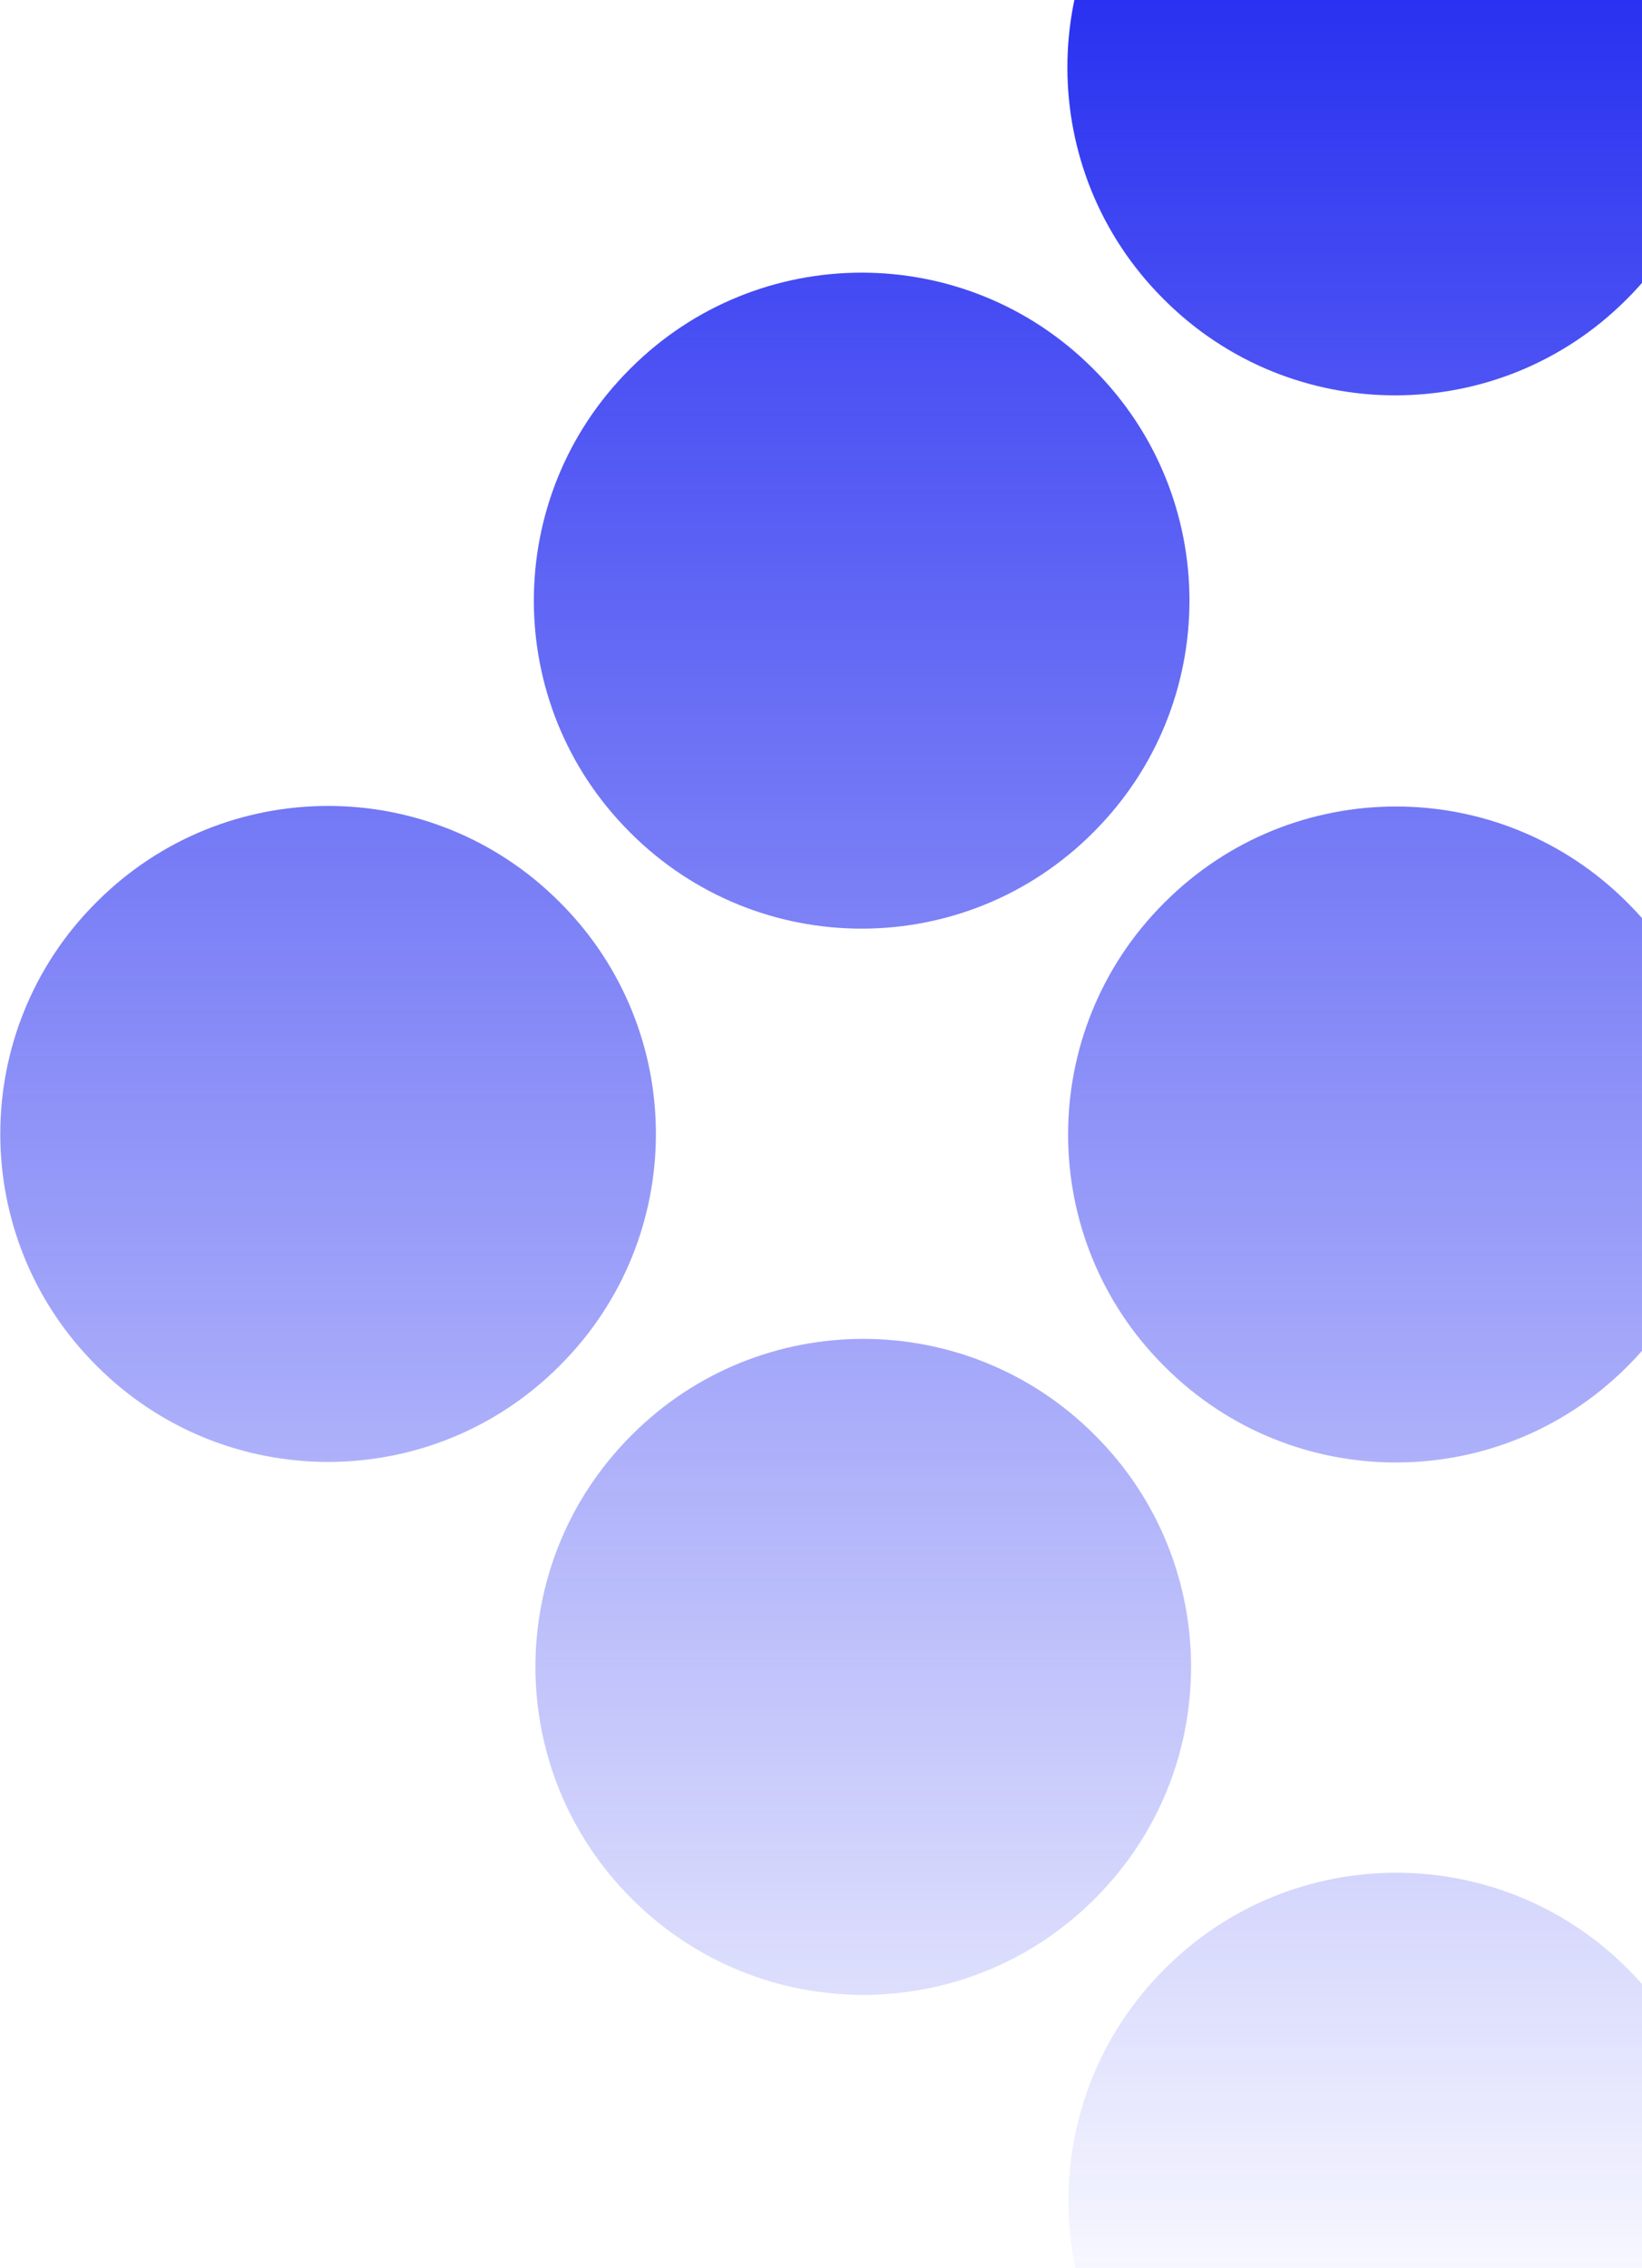 <svg width="779" height="1076" viewBox="0 0 779 1076" fill="none" xmlns="http://www.w3.org/2000/svg">
<path d="M45.561 647.672L45.988 648.099C106.557 708.7 204.758 708.7 265.327 648.099L265.754 647.672C326.322 587.072 326.322 488.819 265.754 428.218L265.327 427.791C204.758 367.191 106.557 367.191 45.988 427.791L45.561 428.218C-15.007 488.819 -15.007 587.072 45.561 647.672Z" fill="url(#paint0_linear_45_16281)"/>
<path d="M298.69 394.679L299.117 395.106C359.686 455.706 457.887 455.706 518.456 395.106L518.882 394.679C579.451 334.078 579.451 235.825 518.882 175.225L518.456 174.798C457.887 114.197 359.686 114.197 299.117 174.798L298.69 175.225C238.122 235.825 238.122 334.078 298.69 394.679Z" fill="url(#paint1_linear_45_16281)"/>
<path d="M551.819 141.685L552.246 142.112C612.815 202.713 711.016 202.713 771.585 142.112L772.011 141.685C832.58 81.085 832.58 -17.168 772.011 -77.769L771.585 -78.196C711.016 -138.796 612.815 -138.796 552.246 -78.196L551.819 -77.769C491.25 -17.168 491.25 81.085 551.819 141.685Z" fill="url(#paint2_linear_45_16281)"/>
<path d="M299.452 900.507L299.879 900.934C360.448 961.534 458.649 961.534 519.218 900.934L519.644 900.507C580.213 839.906 580.213 741.654 519.644 681.053L519.218 680.626C458.649 620.026 360.448 620.025 299.879 680.626L299.452 681.053C238.883 741.654 238.883 839.906 299.452 900.507Z" fill="url(#paint3_linear_45_16281)"/>
<path d="M552.154 647.94L552.581 648.367C613.15 708.968 711.351 708.968 771.92 648.367L772.347 647.94C832.915 587.34 832.915 489.087 772.347 428.487L771.92 428.06C711.351 367.459 613.15 367.459 552.581 428.06L552.154 428.487C491.586 489.087 491.586 587.34 552.154 647.94Z" fill="url(#paint4_linear_45_16281)"/>
<path d="M552.313 1153.77L552.74 1154.2C613.308 1214.8 711.51 1214.8 772.078 1154.2L772.505 1153.77C833.074 1093.17 833.074 994.915 772.505 934.315L772.078 933.888C711.51 873.287 613.308 873.287 552.74 933.888L552.313 934.315C491.744 994.915 491.744 1093.17 552.313 1153.77Z" fill="url(#paint5_linear_45_16281)"/>
<defs>
<linearGradient id="paint0_linear_45_16281" x1="409.033" y1="-46.493" x2="409.033" y2="1119.03" gradientUnits="userSpaceOnUse">
<stop stop-color="#2129F0"/>
<stop offset="1" stop-color="#2129F0" stop-opacity="0"/>
</linearGradient>
<linearGradient id="paint1_linear_45_16281" x1="409.033" y1="-46.493" x2="409.033" y2="1119.03" gradientUnits="userSpaceOnUse">
<stop stop-color="#2129F0"/>
<stop offset="1" stop-color="#2129F0" stop-opacity="0"/>
</linearGradient>
<linearGradient id="paint2_linear_45_16281" x1="409.033" y1="-46.493" x2="409.033" y2="1119.03" gradientUnits="userSpaceOnUse">
<stop stop-color="#2129F0"/>
<stop offset="1" stop-color="#2129F0" stop-opacity="0"/>
</linearGradient>
<linearGradient id="paint3_linear_45_16281" x1="409.033" y1="-46.493" x2="409.033" y2="1119.03" gradientUnits="userSpaceOnUse">
<stop stop-color="#2129F0"/>
<stop offset="1" stop-color="#2129F0" stop-opacity="0"/>
</linearGradient>
<linearGradient id="paint4_linear_45_16281" x1="409.033" y1="-46.493" x2="409.033" y2="1119.03" gradientUnits="userSpaceOnUse">
<stop stop-color="#2129F0"/>
<stop offset="1" stop-color="#2129F0" stop-opacity="0"/>
</linearGradient>
<linearGradient id="paint5_linear_45_16281" x1="409.033" y1="-46.493" x2="409.033" y2="1119.03" gradientUnits="userSpaceOnUse">
<stop stop-color="#2129F0"/>
<stop offset="1" stop-color="#2129F0" stop-opacity="0"/>
</linearGradient>
</defs>
</svg>

